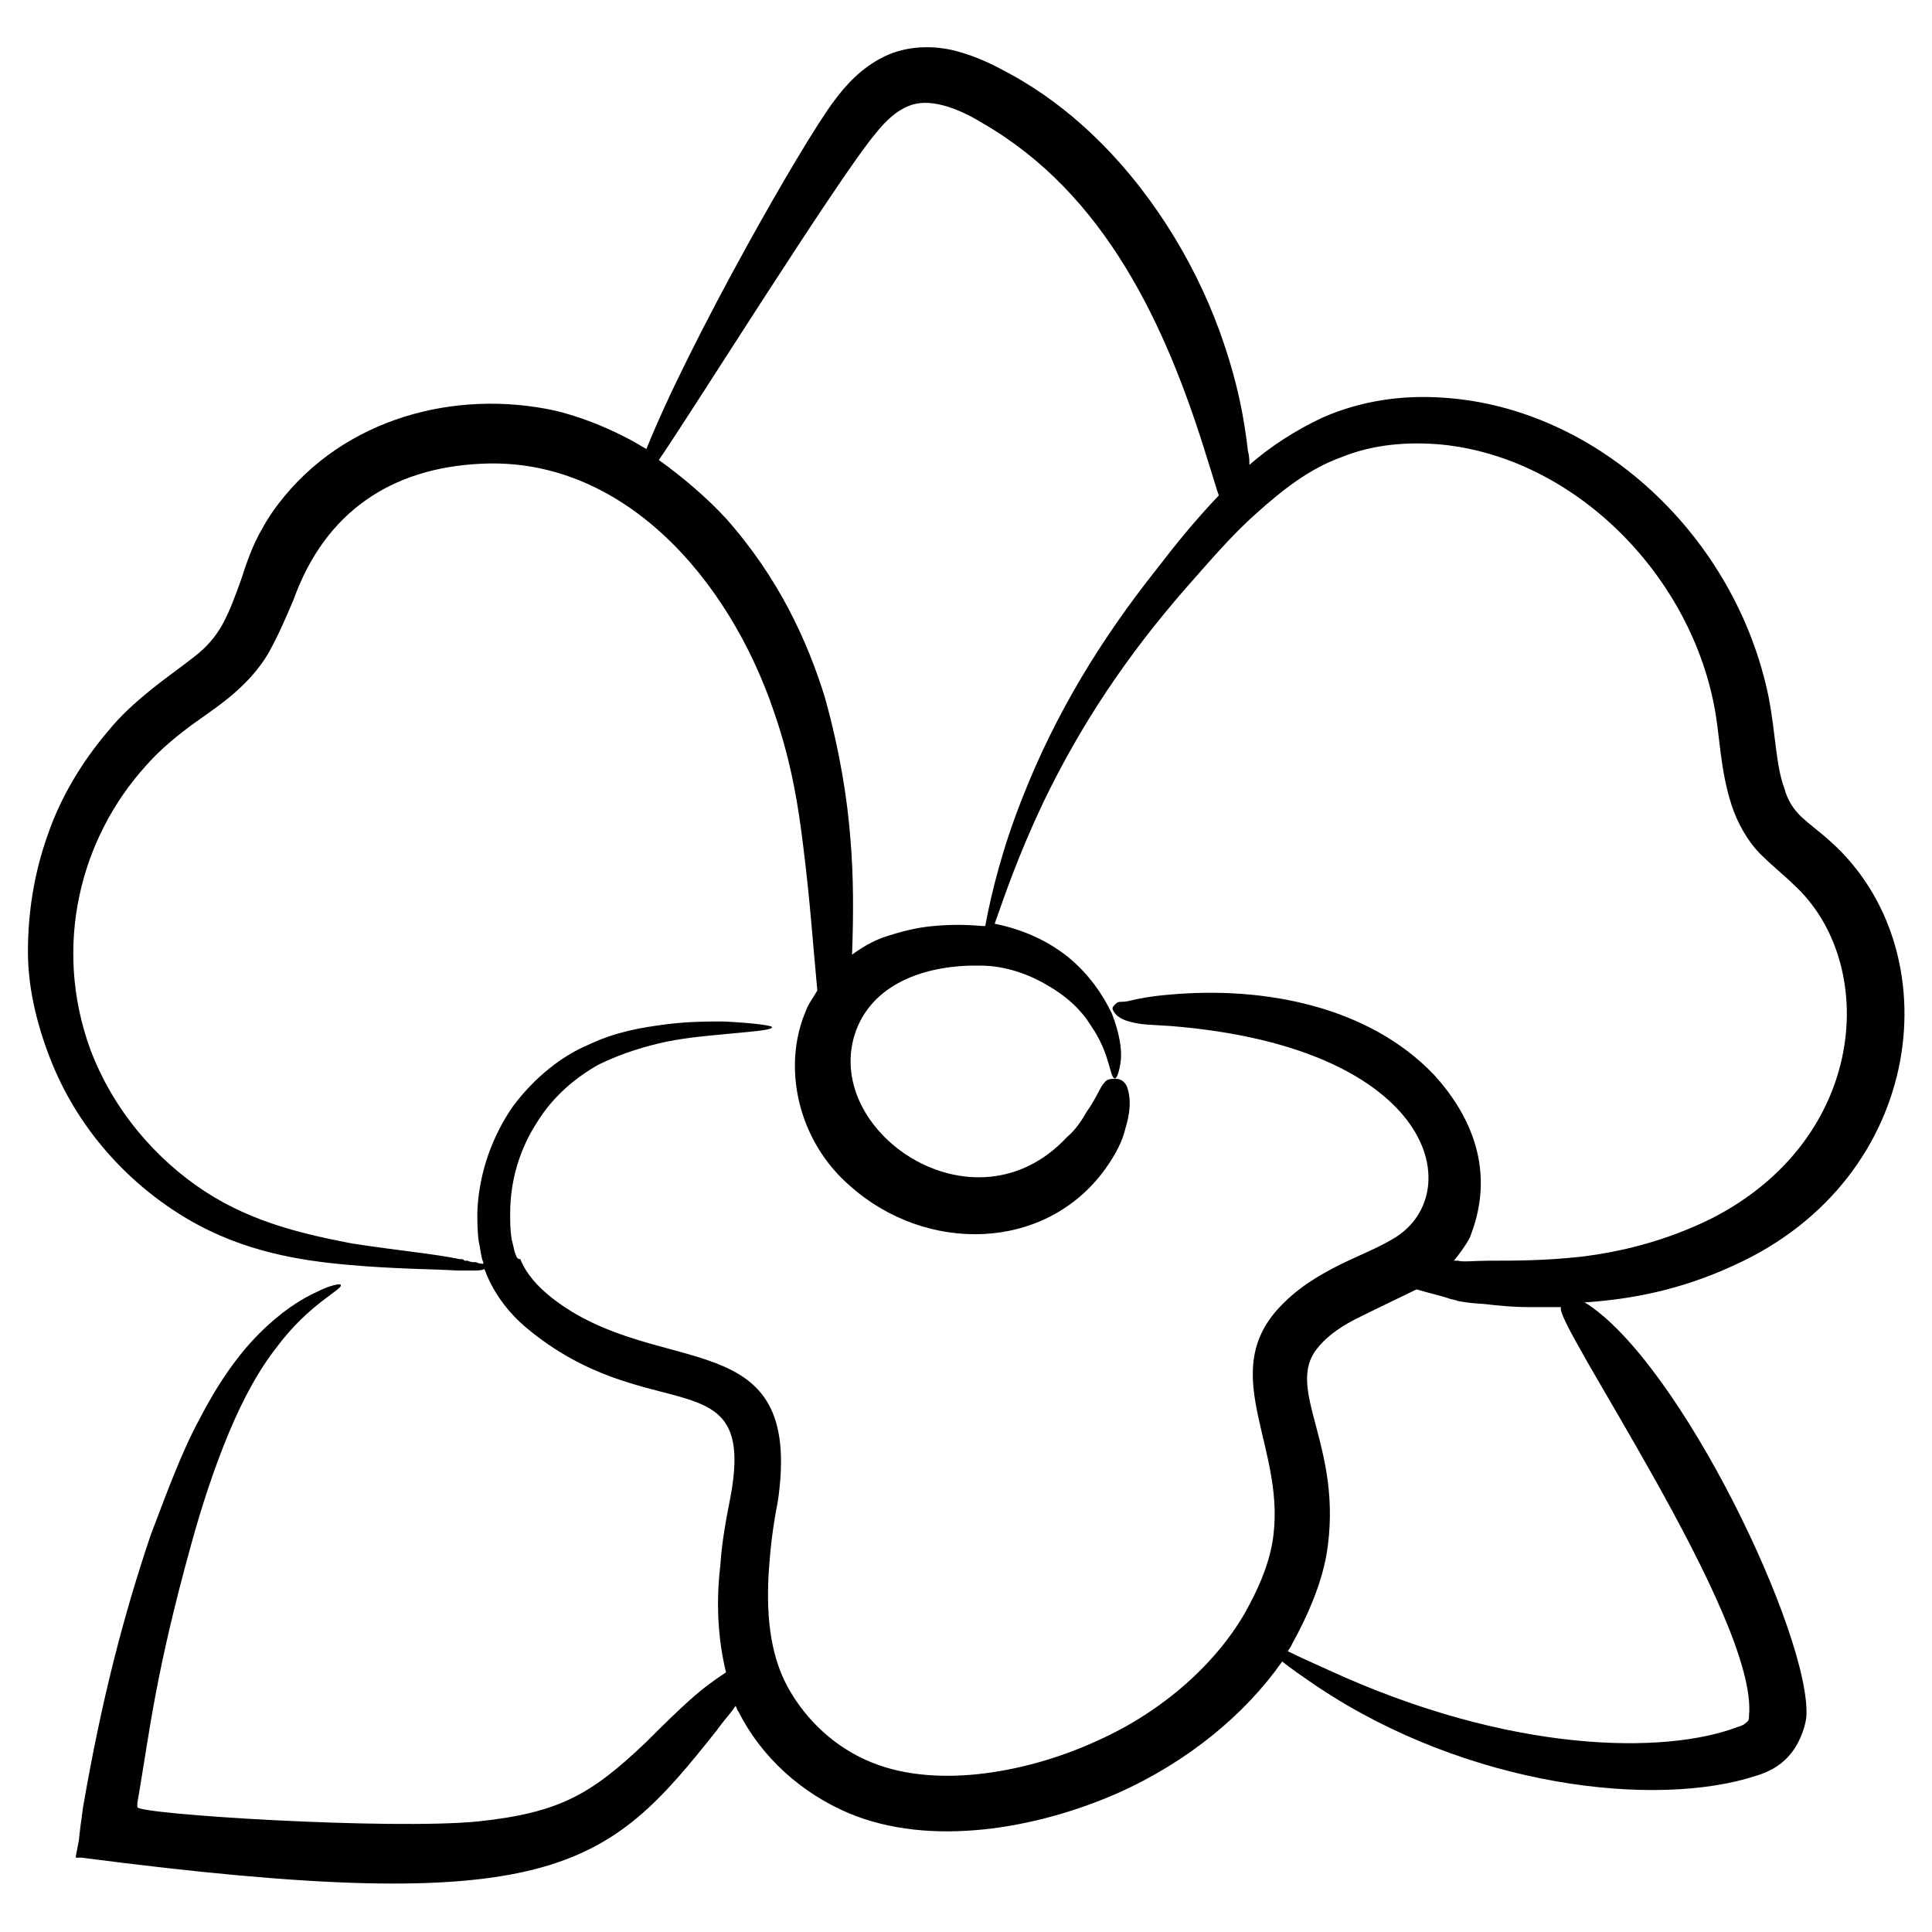 <svg id="Layer_1" enable-background="new 0 0 512 512" height="512" viewBox="0 0 512 512" width="512" xmlns="http://www.w3.org/2000/svg"><g><path d="m485.1 223c-3-2.7-5.7-4.6-8-6.8-1.9-1.9-3.4-4.2-4.2-7.2-2.3-6.1-2.3-14.4-4.2-24.3-8.7-42.5-45.1-76.6-86.1-79.3-11-.8-22 .8-32.2 5.3-7.2 3.4-13.7 7.6-19.3 12.5 0-1.1 0-2.3-.4-3.8-.8-6.8-2.3-17.4-7.6-31.9-6.8-18.6-18.6-37.9-34.5-52.7-5.7-5.3-12.5-10.6-20.9-15.2-4.2-2.3-8.7-4.6-14.4-6.1s-12.9-1.5-19 1.5-10.2 7.6-13.3 11.8c-8.3 11-38.3 63.7-49.7 92.2-1.9-1.1-3.8-2.3-6.1-3.4-5.3-2.7-11.8-5.3-18.2-6.8-26.2-5.7-55.8 1.9-73.2 24.7-1.5 1.9-3 4.2-4.2 6.4-2.7 4.6-4.2 9.1-5.7 13.7-1.5 4.2-3 8.3-4.9 11.8-1.9 3.4-4.2 6.1-7.6 8.7-3.4 2.7-7.2 5.3-11.4 8.7s-8 6.8-11.4 11c-6.8 8-12.5 17.4-15.9 27.3-3.8 10.6-5.3 21.2-5.3 31.1 0 10.2 2.7 20.5 6.4 29.6 7.6 18.6 21.2 32.6 36 41.3s30 11 42.5 12.1c12.1 1.1 22.4 1.1 28.8 1.5h.4.4.4 1.1 2.3c1.1 0 1.9 0 2.7-.4 0 .4.4.8.4 1.1 2.3 5.7 6.1 10.6 10.6 14.4 32.6 27.3 61.1 7.6 54.2 44.8-1.1 5.7-2.3 11.8-2.7 18.2-1.1 9.1-.8 19 1.5 28.4-2.3 1.5-5.7 3.8-9.9 7.6-3 2.7-6.8 6.4-11.4 11-14.4 13.7-22.8 18.6-44.4 20.9-23.5 2.3-90.3-1.9-90.3-3.8v-1.1l.4-2.3c3-17.8 4.6-32.6 13.7-65.6 3-11 6.4-21.2 10.2-30.3s8-16.7 12.5-22.4c8.7-11.8 17.8-15.5 17.1-16.7 0-.4-2.7 0-6.4 1.9-4.2 1.9-9.5 5.3-15.2 11s-11 13.3-15.9 22.8c-4.9 9.1-8.7 19.7-12.9 30.7-7.3 21.7-13 43.7-17.9 72.1-.4 3-.8 5.7-1.1 8.7l-.8 4.2v.4h.4 1.1c125.5 16.3 139.2 3 168.4-33.8 1.9-2.7 3.8-4.6 4.9-6.4.4.4.4 1.1.8 1.5 6.1 12.1 16.7 21.6 29.2 26.9 21.6 9.1 49.7 4.2 71.3-5.3 18.6-8.3 33.8-20.9 43.6-34.9 2.3 1.9 5.7 4.2 9.5 6.8 39.8 26.5 89.5 32.2 116.1 23.5 2.7-.8 6.1-2.3 8.7-5.3 2.7-3 4.2-7.2 4.6-10.2 1.5-20.9-33.4-94.4-58.8-110h.8c11-.8 24.3-3 39.1-9.9 50.7-23.1 57.5-83.4 25.3-112.2zm-253-187.7c2.7-3.4 5.7-6.1 8.7-7.2 5.3-2.3 12.9.4 19.7 4.6 32.2 18.6 48.5 53.1 59.5 89.1 1.5 4.6 2.3 7.6 3 9.5-6.1 6.4-11.4 12.9-16.3 19.3-14.8 18.6-26.9 38.3-35.7 60.7-5.3 13.3-8.3 25.4-9.9 34.1-.4 0-.4 0-.8 0-4.6-.4-8.3-.4-12.9 0s-8.7 1.5-13.3 3c-3 1.1-5.7 2.7-8.3 4.6.4-10.6.4-20.9-.4-30.3-.8-10.6-2.7-23.1-6.8-37.9-4.6-14.8-12.1-31.5-26.2-47.4-4.9-5.3-11-10.6-17.8-15.5 7.8-11.2 47.6-74.9 57.5-86.6zm231.4 419.4c0 .8 0 1.1-.4 1.5s-1.1 1.1-2.7 1.5c-19 7.2-59.9 7.2-108.5-15.2-4.2-1.9-7.6-3.4-10.6-4.9.4-.8.8-1.1 1.1-1.9 4.2-7.6 7.6-15.5 9.1-23.5 4.9-28.8-11.4-44-2.3-55 2.7-3.4 6.8-6.1 11.4-8.3 4.6-2.3 9.5-4.6 14.8-7.2 3.8 1.1 5.7 1.5 8.3 2.3.8.4 1.9.4 2.7.8 3 .4 1.5.4 7.2.8 3.4.4 7.2.8 11.8.8h8.3c-2.6 3.3 52.4 82.5 49.8 108.3zm-10.3-131.6c-12.5 6.1-24.3 8.7-33.8 9.9-9.9 1.1-17.8 1.1-25 1.1-3.4 0-6.8.4-8 0-.4 0-.8 0-1.1 0 1.5-1.9 3-3.8 4.2-6.1 6.4-15.9 1.9-30.7-9.5-43.2-17.4-18.2-45.1-23.5-70.2-21.2-4.9.4-8.3 1.1-9.9 1.5-1.5.4-2.7.4-3 .4-.8 0-1.1.4-1.5.8s-.8.8-.4 1.5c.4.8 1.5 2.3 4.6 3 2.7.8 6.1.8 10.6 1.1 70.9 5.7 78.9 45.1 58.8 56.5-3.8 2.3-8.7 4.2-14 6.8-5.3 2.7-11.4 6.1-16.7 12.1-15.5 17.8 3 37.2-1.1 61.4-1.1 6.4-3.8 12.5-7.2 18.6-7.6 13.3-21.6 26.2-39.4 34.1-17.4 8-41.7 12.9-59.5 5.7-9.5-3.8-17.4-11-22.4-20.1-4.9-9.1-5.7-20.1-4.9-31.5.4-5.7 1.1-11.4 2.3-17.4 7.2-48.5-31.5-31.9-59.9-54.2-3.8-3-6.8-6.4-8.3-10.2-1.1 0-1.1-1.1-1.5-1.9l-.8-3.4c-.4-2.3-.4-4.6-.4-6.8 0-9.1 2.7-17.4 7.2-24.3 4.2-6.8 10.2-11.8 16.3-15.2 6.1-3 12.5-4.9 18.2-6.1 5.7-1.1 10.6-1.5 14.8-1.9 8.3-.8 12.9-1.1 12.9-1.9 0-.4-4.6-1.1-12.9-1.5-4.2 0-9.5 0-15.5.8-6.1.8-12.9 1.9-20.1 5.3-7.2 3-14.4 8.7-20.1 16.3-5.3 7.6-9.1 17.4-9.5 28.1 0 2.7 0 5.3.4 8 .4 1.5.4 2.7.8 4.2 0 .4.4.8.4 1.5-.8 0-1.1 0-1.9-.4-.8 0-1.5 0-2.3-.4-.4 0-.4 0-.8 0-.4-.4-.4-.4-.8-.4h-.4c-7.2-1.5-16.7-2.3-28.8-4.2-11.8-2.3-25.8-5.3-38.7-13.7s-24.4-21.5-30.5-37.8c-9.9-27.3-2.7-55.8 14.8-75.1 3-3.4 6.4-6.4 9.9-9.1 3.4-2.7 7.6-5.3 11.8-8.7s8.3-7.6 11-12.5 4.6-9.5 6.4-13.7c8.3-23.1 25.8-34.9 49.7-36 37.2-1.9 65.6 30 77.7 66 4.6 13.3 6.4 25 7.6 34.9 1.9 14.8 2.7 27.3 3.8 38.7-1.1 1.9-2.3 3.4-3 5.3-6.4 14.8-2.3 34.5 11.8 46.6 20.1 17.8 51.6 17.4 67.5-4.6 3-4.2 4.6-7.6 5.3-10.6 1.9-6.1 1.1-9.5.4-11.4-.8-1.5-1.9-1.9-3-1.9s-2.3 0-3 1.1c-1.1 1.1-1.9 3.8-4.6 7.6-1.1 1.9-2.7 4.6-5.3 6.8-24.7 26.5-65.6-1.9-55.8-28.4 4.9-12.9 19.3-17.4 33-17.1 6.4 0 12.9 2.3 17.8 5.3 5.3 3 9.1 6.8 11.4 10.6 5.3 7.6 4.9 14 6.4 14 .4 0 1.1-1.5 1.5-4.6.4-3-.4-7.6-2.3-12.5-2.3-4.9-6.1-10.6-11.8-15.2-5.3-4.2-11.8-7.2-19.3-8.7 2.7-7.6 6.1-17.8 12.9-32.2 9.9-20.5 22-38.7 37.9-56.9 5.7-6.4 11.8-13.7 18.6-19.7 6.8-6.1 14-11.8 22.4-14.8 8.3-3.4 17.4-4.2 26.5-3.4 34.9 3.4 65.6 33.8 72.4 69.4 1.5 7.6 1.5 16.7 4.6 26.2 1.5 4.6 4.2 9.5 7.6 12.9s6.4 5.7 8.7 8c22.8 20.6 20.1 67.6-22 88.8z"/></g></svg>